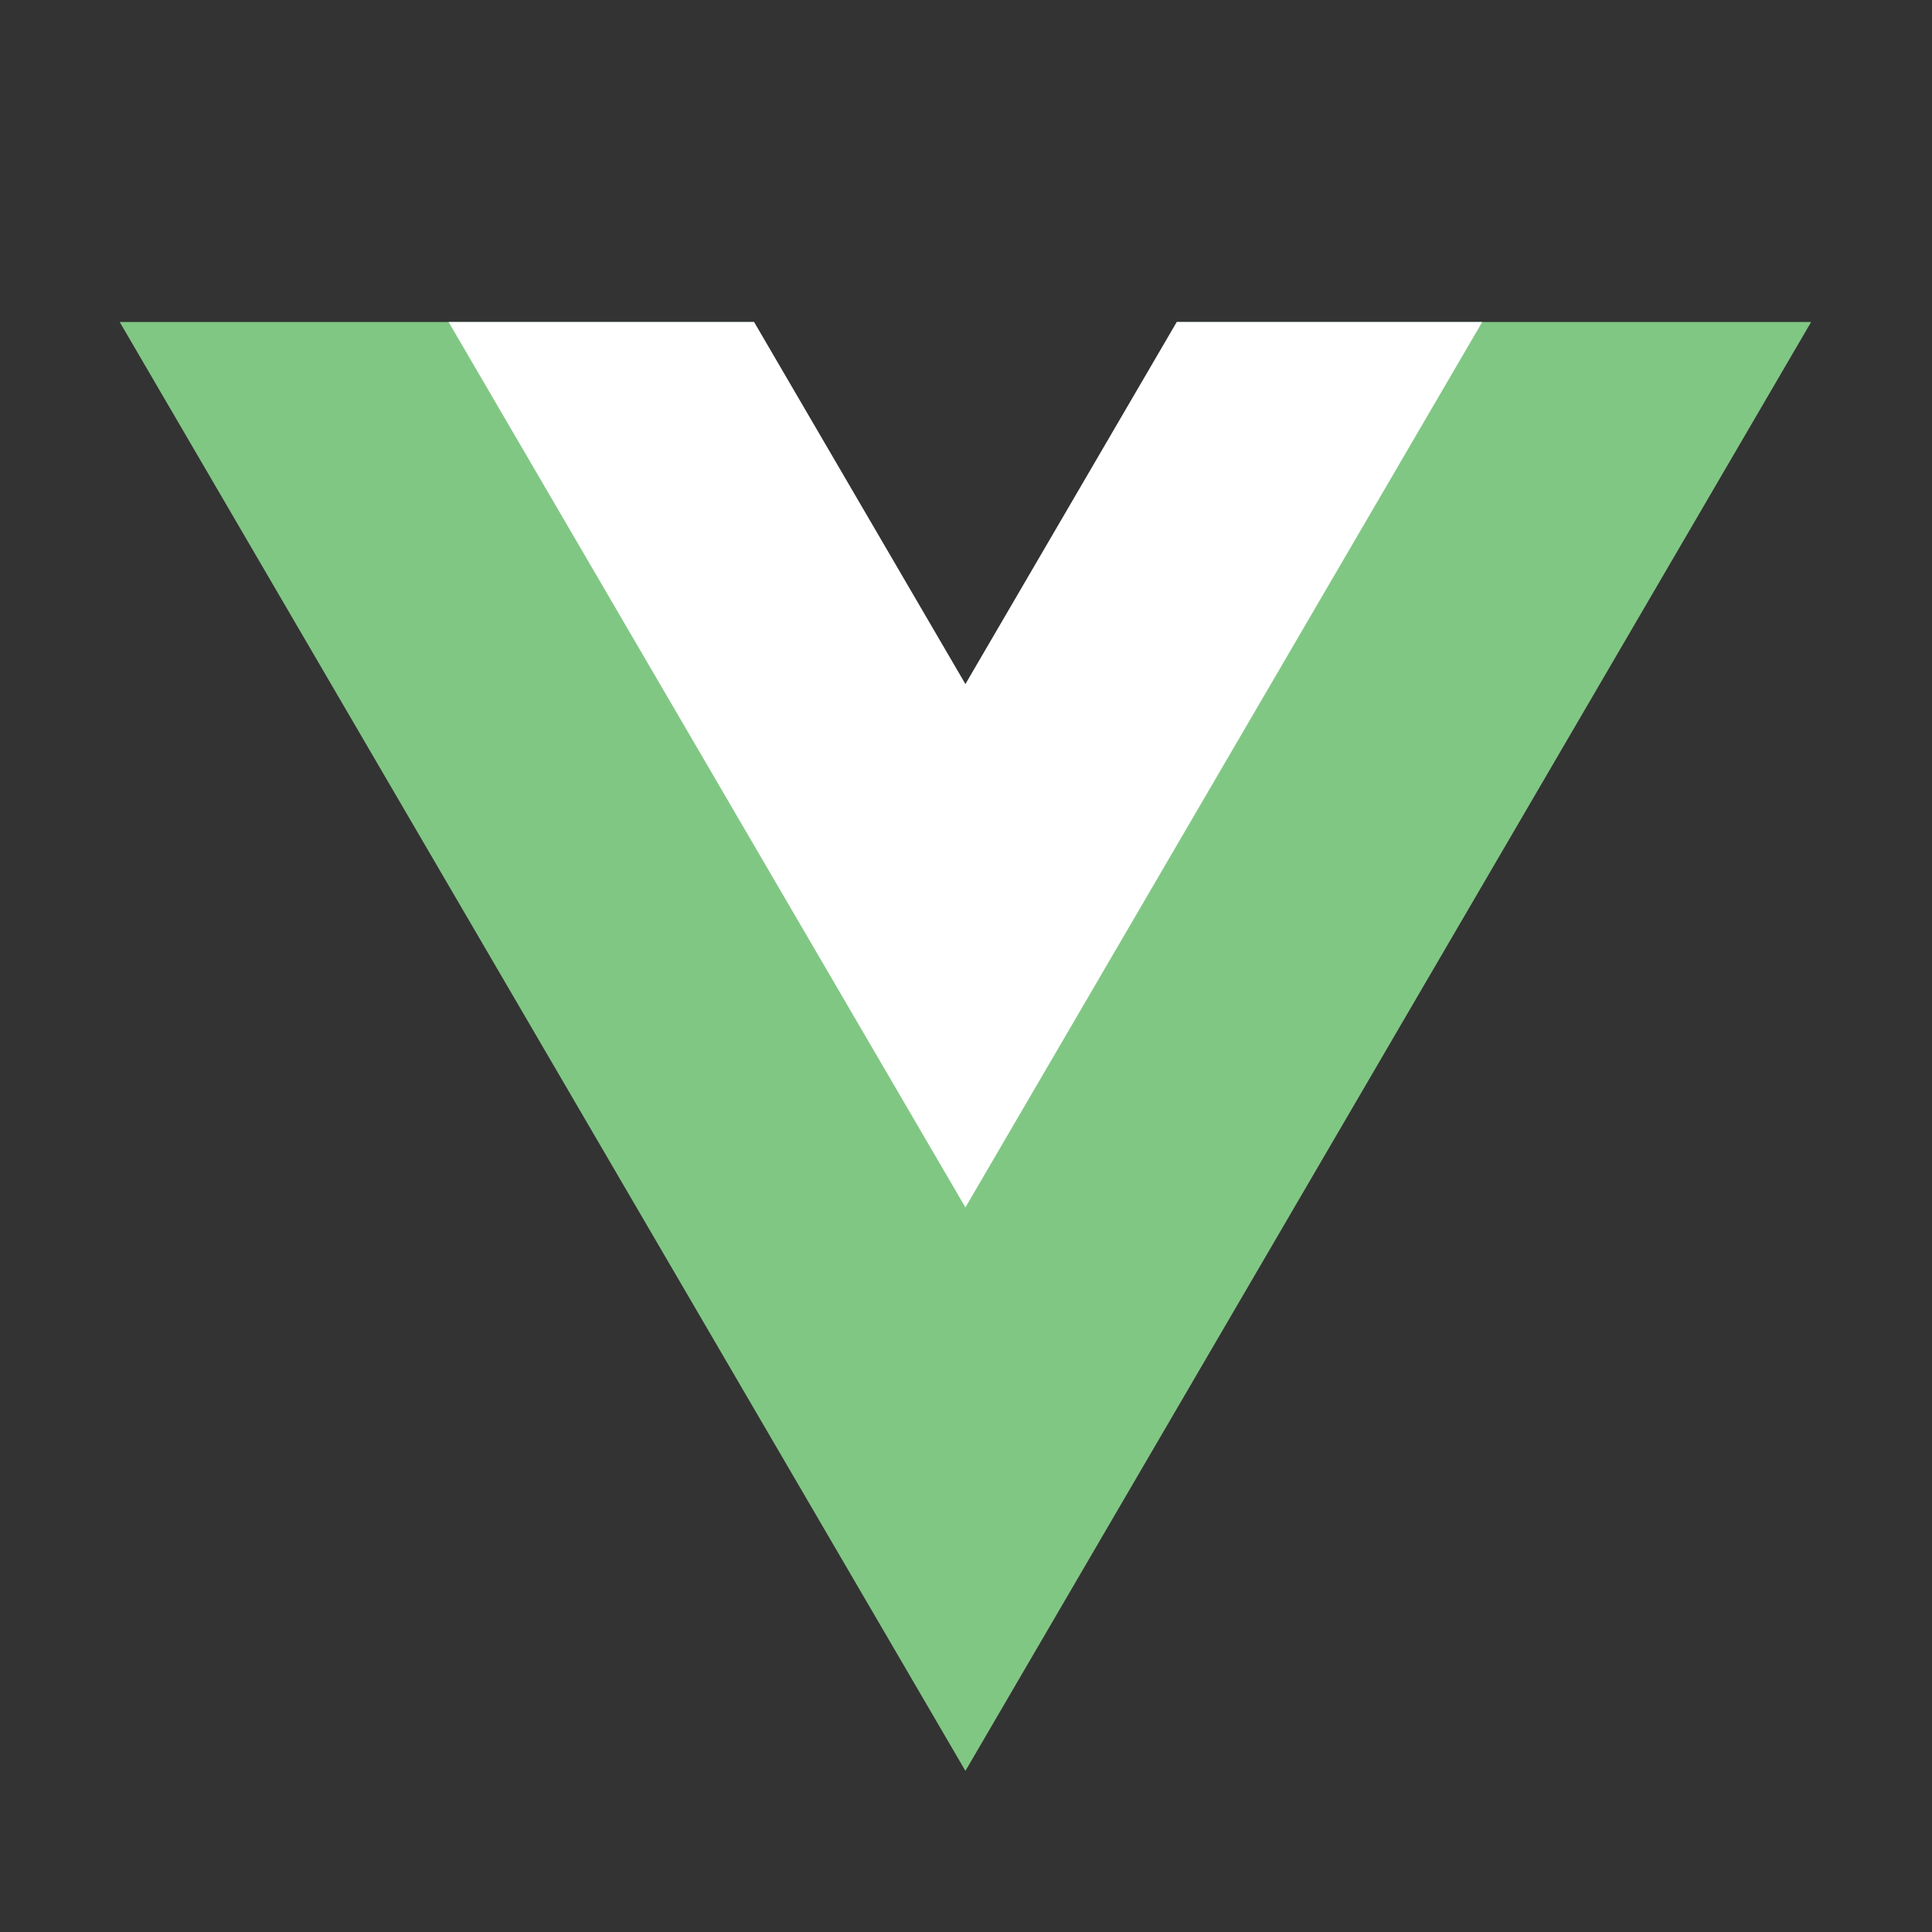 <svg xmlns="http://www.w3.org/2000/svg" xmlns:xlink="http://www.w3.org/1999/xlink" viewBox="0,0,256,256" width="280px" height="280px"><rect x="0" y="0" width="256" height="256" fill="#333333" stroke="none"/><g fill="none" fill-rule="nonzero" stroke="none" stroke-width="1" stroke-linecap="butt" stroke-linejoin="miter" stroke-miterlimit="10" stroke-dasharray="" stroke-dashoffset="0" font-family="none" font-weight="none" font-size="none" text-anchor="none" style="mix-blend-mode: normal"><g transform="scale(5.333,5.333)"><path d="M23.987,17l-5.253,-9h-15.76l21.013,36l21.013,-36h-15.76z" fill="#81c784"></path><path d="M29.24,8l-5.253,9l-5.253,-9h-7.588l12.841,22l12.841,-22z" fill="#ffffff"></path></g></g></svg>